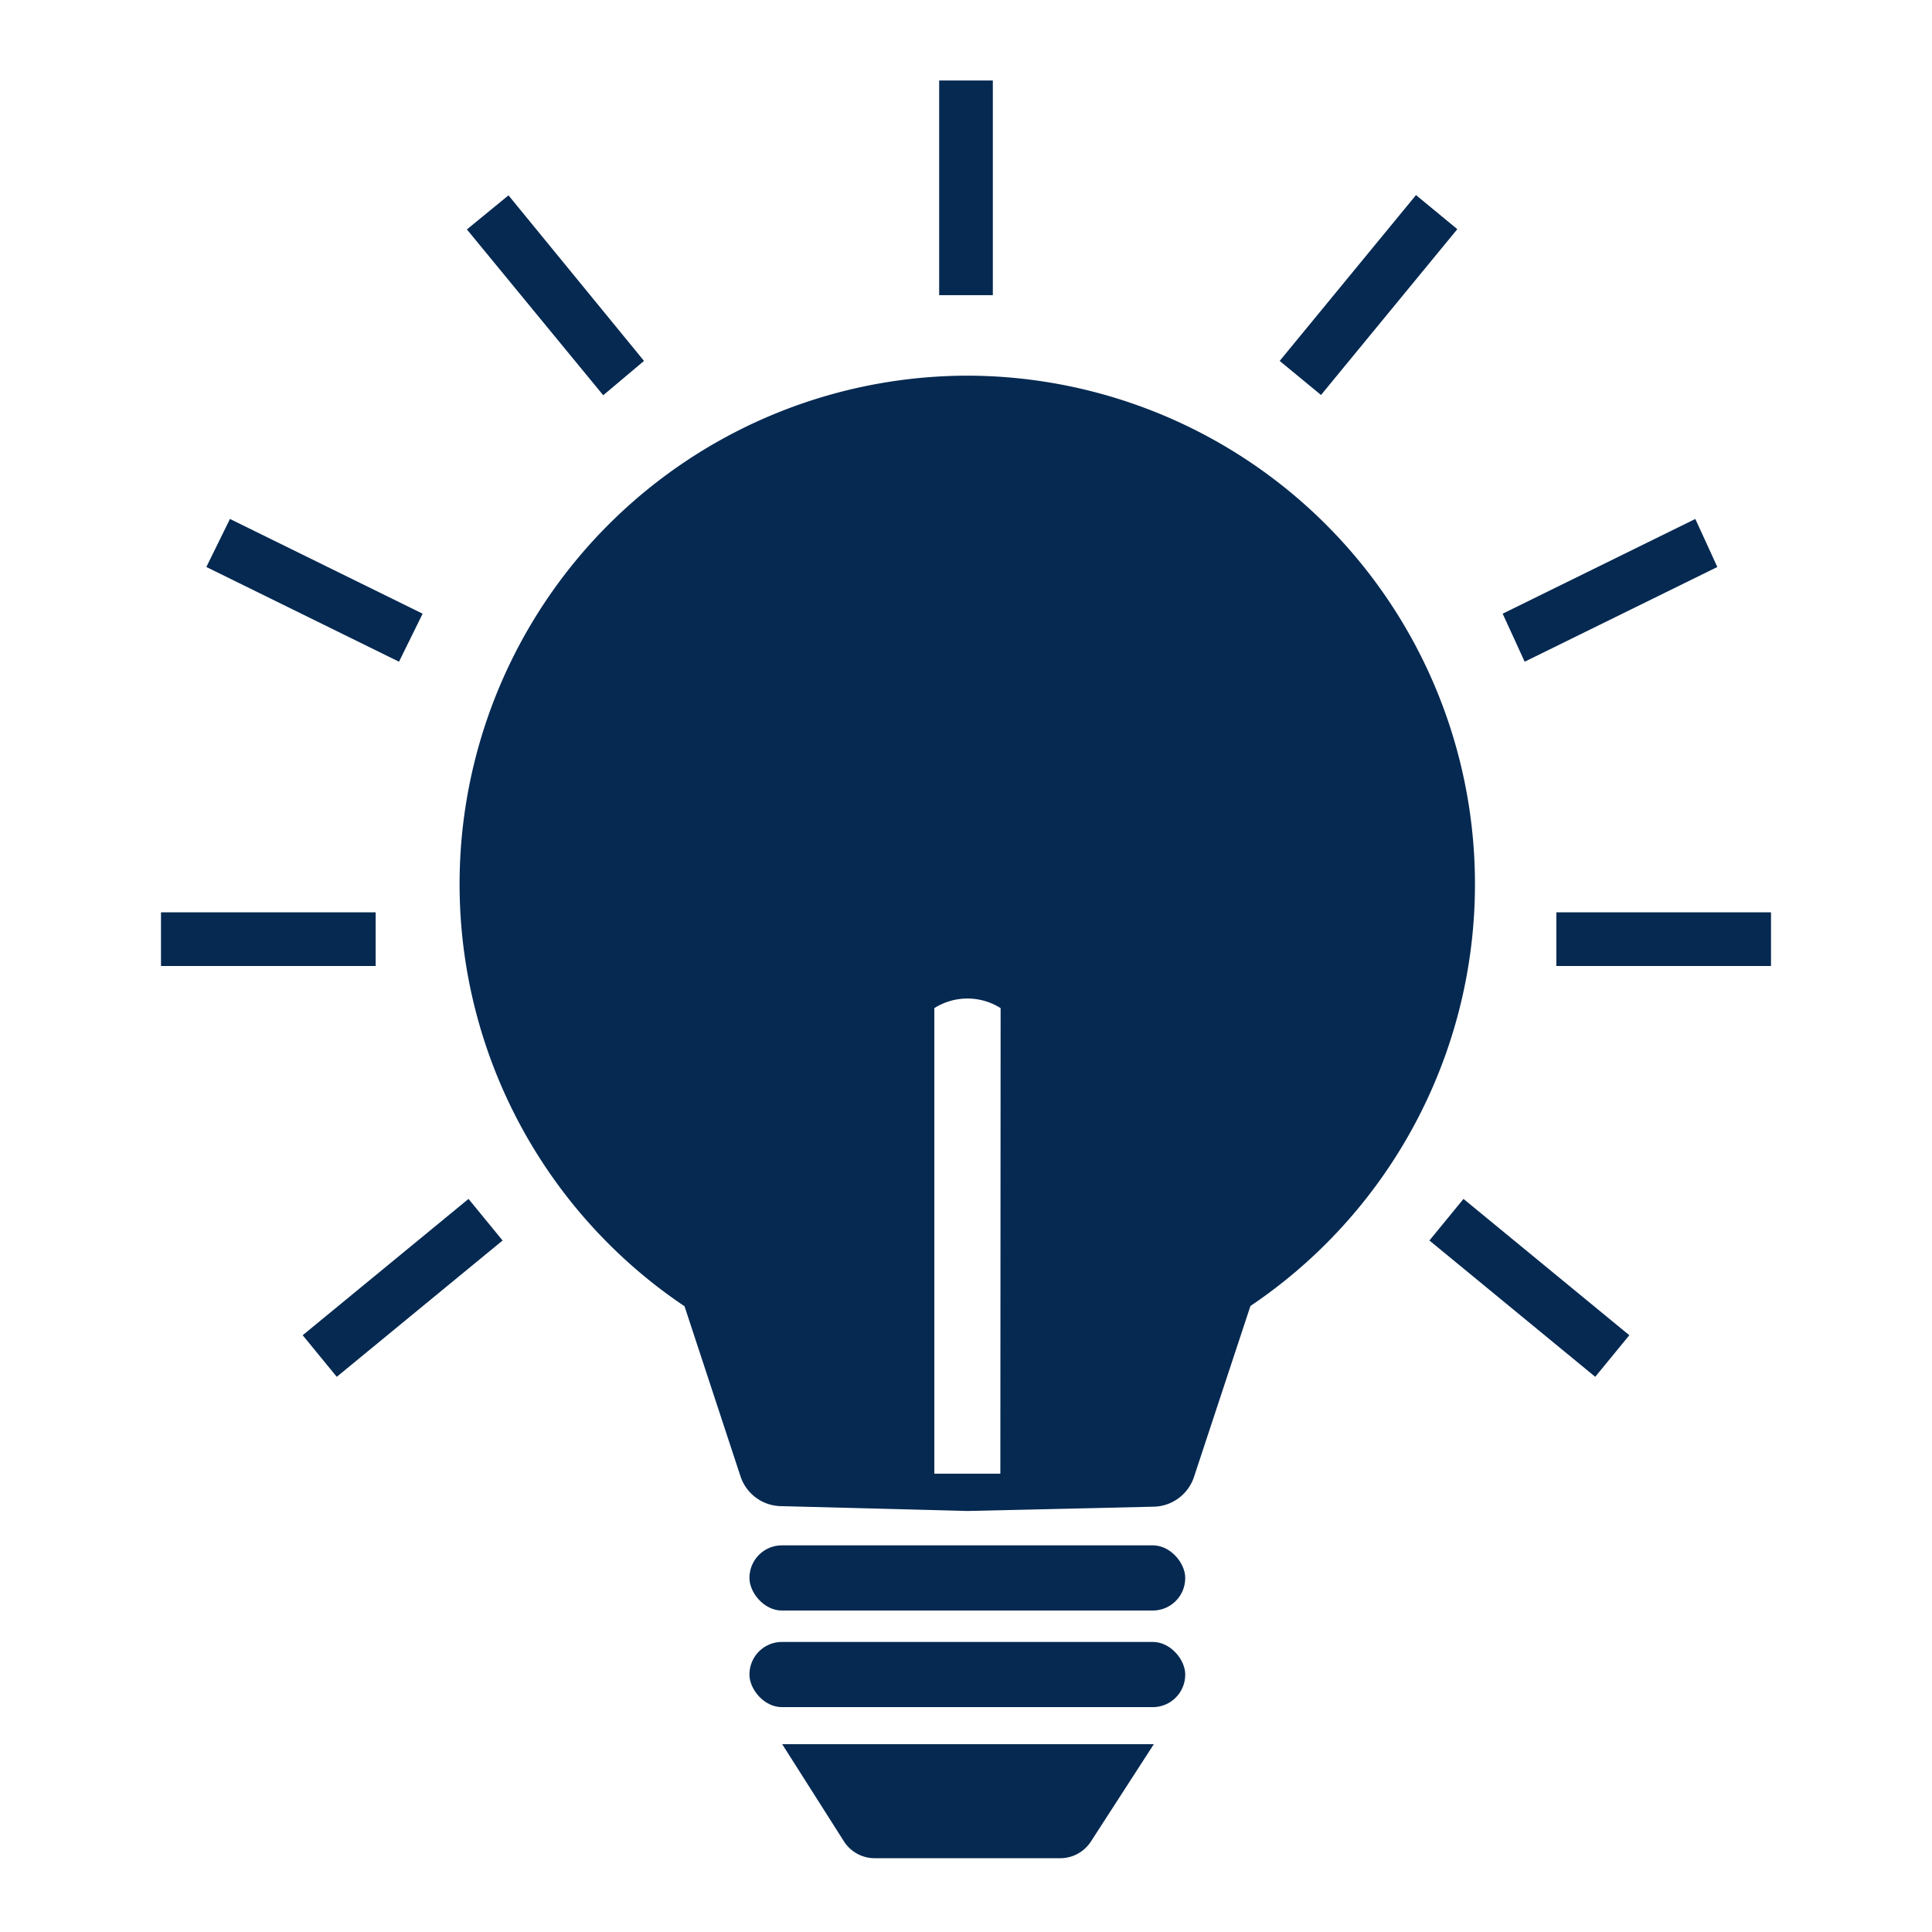 <svg id="Vidste_du" data-name="Vidste du" xmlns="http://www.w3.org/2000/svg" viewBox="0 0 72 72"><defs><style>.cls-1{fill:#052951;}</style></defs><title>AB_ikon_vidsteDu</title><path class="cls-1" d="M37,11V3H35v8Z"/><path class="cls-1" d="M56,22.87l7.18-3.53L64,21.13l-7.18,3.53Z"/><path class="cls-1" d="M18.73,46.23l-6.18,5.08-1.27-1.55,6.18-5.08Z"/><path class="cls-1" d="M53.27,46.23l6.18,5.08,1.27-1.55-6.18-5.08Z"/><path class="cls-1" d="M58,34,66,34l0,2L58,36Z"/><path class="cls-1" d="M6,34,14,34l0,2L6,36Z"/><path class="cls-1" d="M47.69,13.45l5.08-6.18,1.54,1.27-5.08,6.18Z"/><path class="cls-1" d="M15.75,22.87,8.57,19.34l-.88,1.79,7.18,3.53Z"/><path class="cls-1" d="M24,13.45,18.95,7.28,17.4,8.55l5.08,6.18Z"/><rect class="cls-1" x="27.93" y="57.59" width="16.24" height="2.43" rx="1.21" ry="1.21"/><rect class="cls-1" x="27.93" y="61.19" width="16.24" height="2.43" rx="1.21" ry="1.21"/><path class="cls-1" d="M36.05,65H29.15l2.3,3.62a1.36,1.36,0,0,0,1.15.63h6.91a1.36,1.36,0,0,0,1.15-.63L43,65Z"/><path class="cls-1" d="M36.05,14A18.95,18.95,0,0,0,25.51,48.68L27.59,55a1.62,1.62,0,0,0,1.55,1.13l6.91.18L43,56.15A1.62,1.62,0,0,0,44.51,55l2.09-6.33A18.95,18.95,0,0,0,36.05,14Zm1.23,40.92H34.82V37.57a2.31,2.31,0,0,1,2.47,0Z"/></svg>